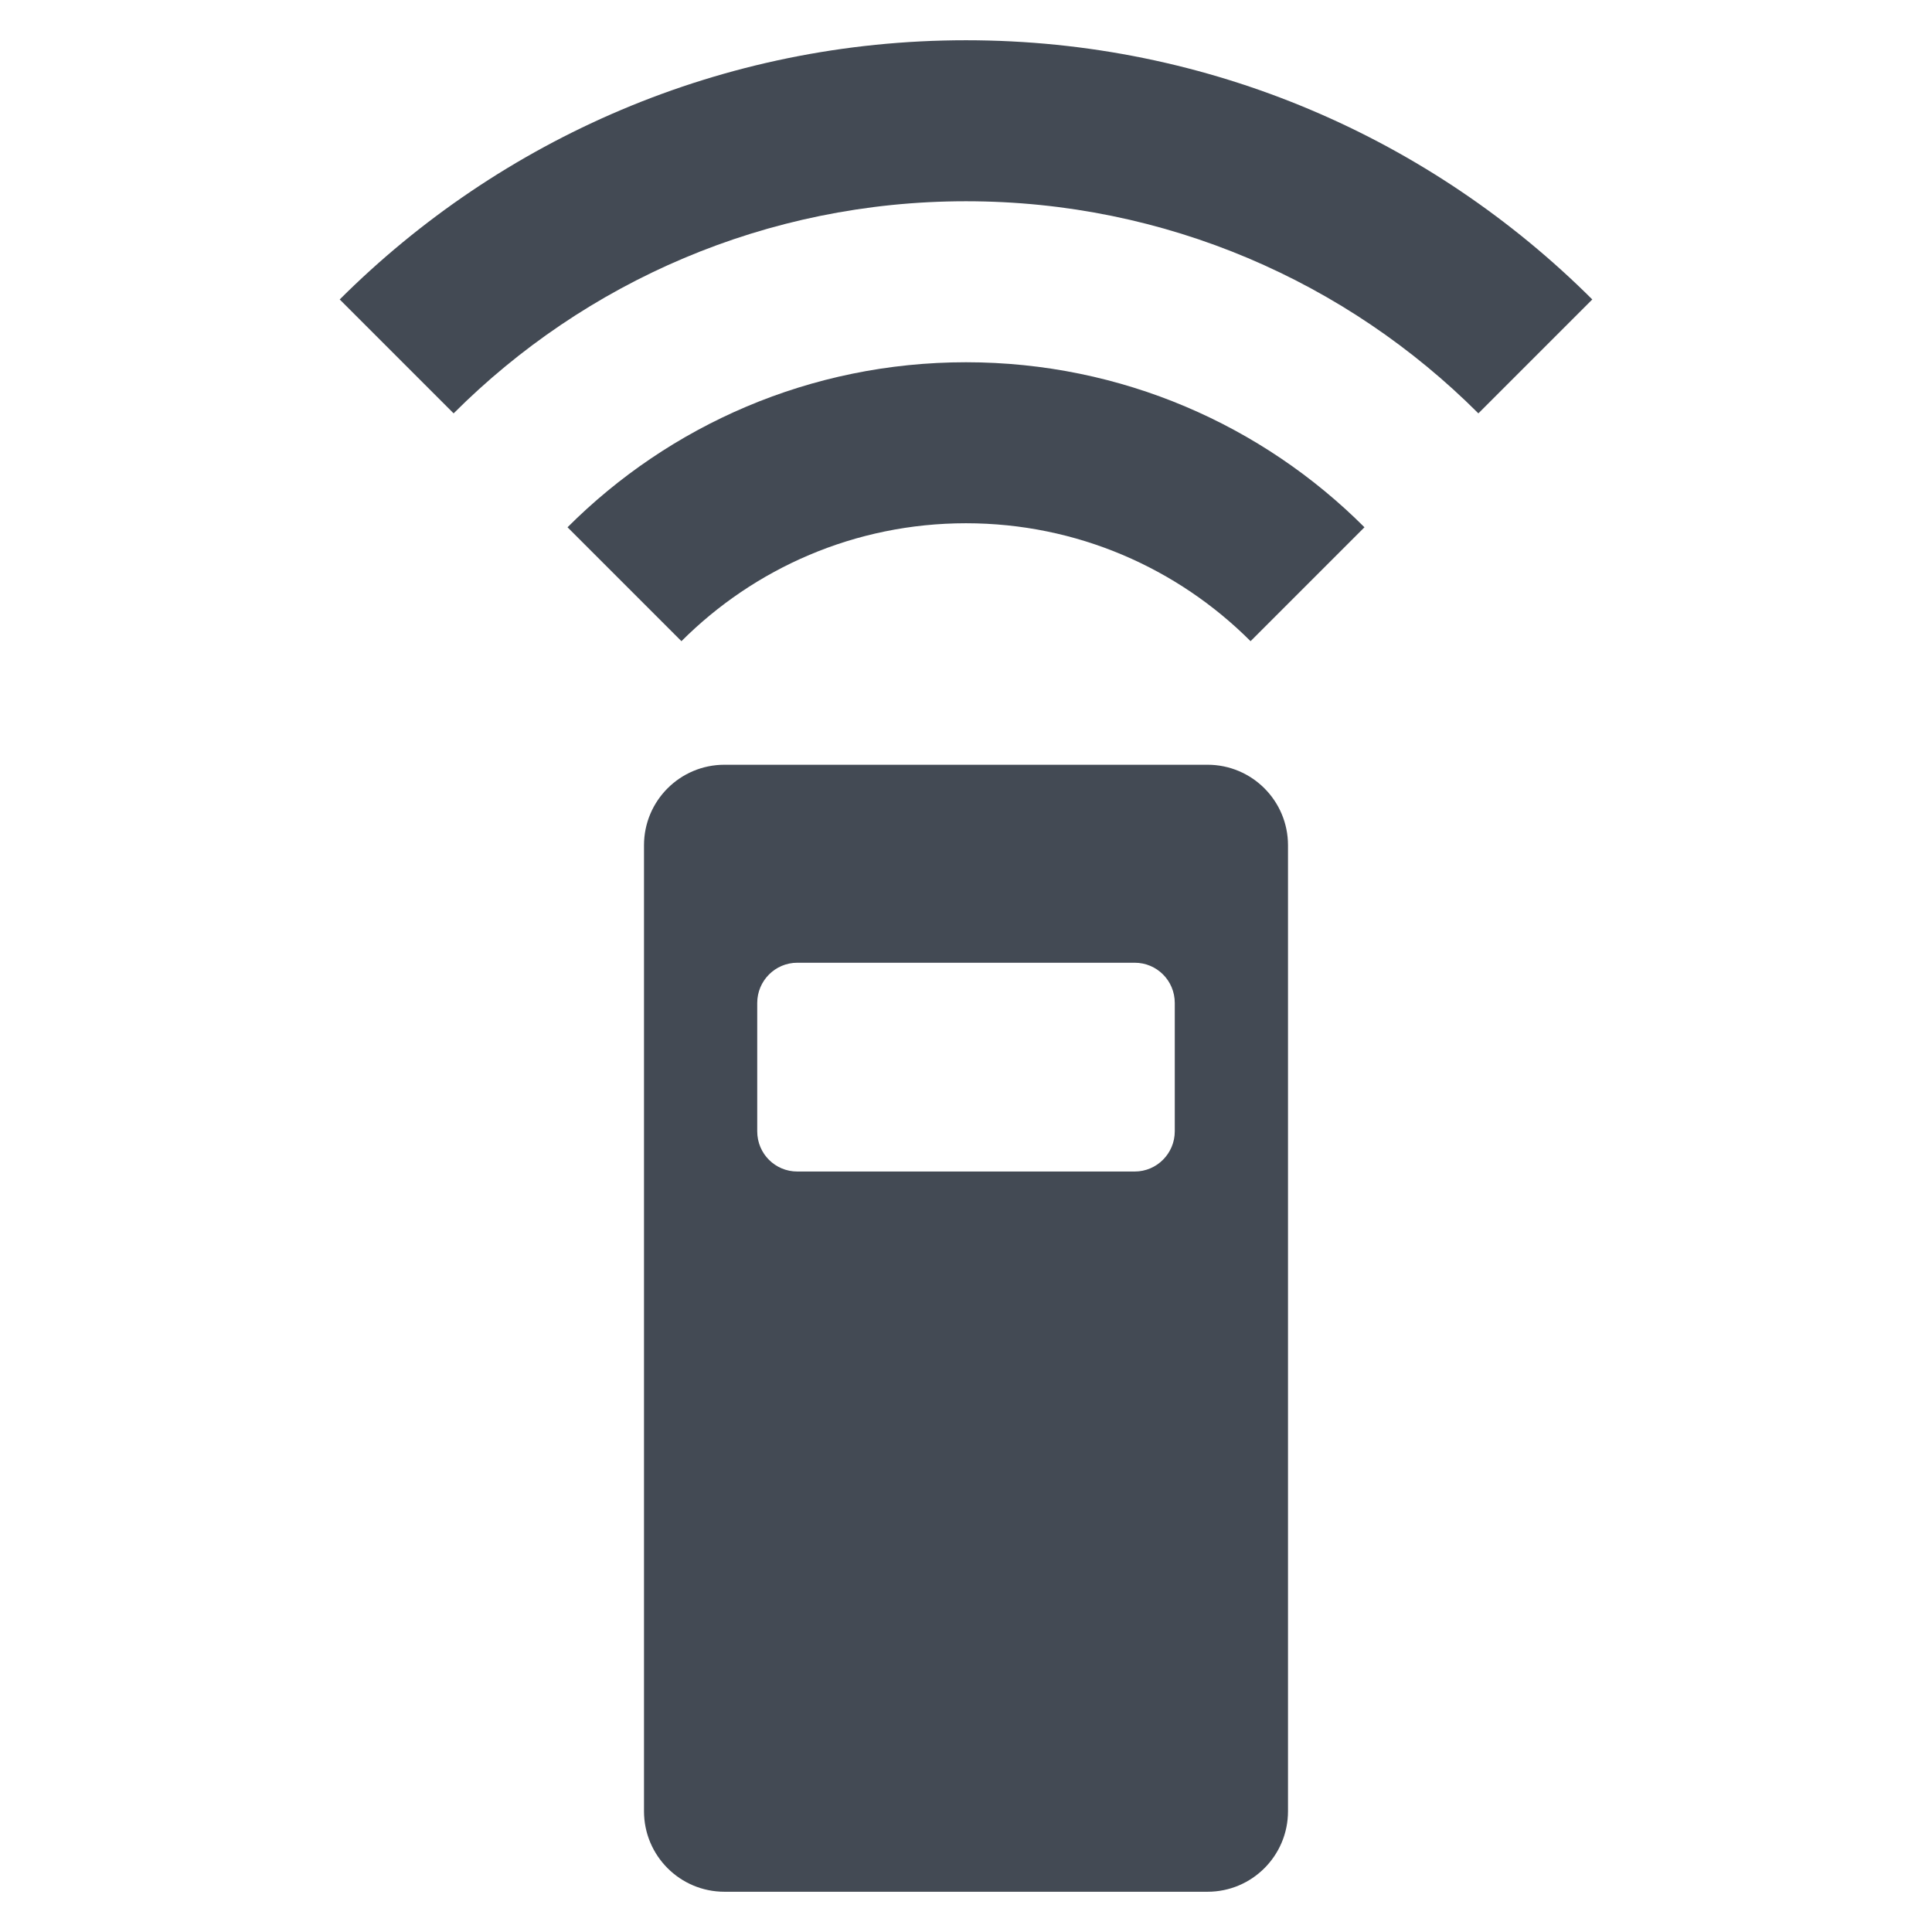 <?xml version="1.0" encoding="UTF-8" standalone="no"?>
<svg width="48px" height="48px" viewBox="0 0 48 48" version="1.1" xmlns="http://www.w3.org/2000/svg" xmlns:xlink="http://www.w3.org/1999/xlink" xmlns:sketch="http://www.bohemiancoding.com/sketch/ns">
    <!-- Generator: Sketch 3.3.3 (12081) - http://www.bohemiancoding.com/sketch -->
    <title>svg</title>
    <desc>Created with Sketch.</desc>
    <defs></defs>
    <g id="Page-1" stroke="none" stroke-width="1" fill="none" fill-rule="evenodd" sketch:type="MSPage">
        <g id="svg" sketch:type="MSArtboardGroup" fill="#434A54">
            <path d="M30,19 L18,19 C16.89,19 16,19.9 16,21 L16,45 C16,46.1 16.89,47 18,47 L30,47 C31.11,47 32,46.1 32,45 L32,21 C32,19.9 31.11,19 30,19 L30,19 Z M14.1,13.1 L16.93,15.93 C18.74,14.12 21.24,13 24,13 C26.76,13 29.26,14.12 31.07,15.93 L33.9,13.1 C31.37,10.57 27.87,9 24,9 C20.13,9 16.63,10.57 14.1,13.1 L14.1,13.1 Z M24,1 C17.93,1 12.43,3.46 8.44,7.44 L11.27,10.27 C14.53,7.01 19.03,5 24,5 C28.97,5 33.47,7.01 36.73,10.27 L39.56,7.44 C35.57,3.46 30.07,1 24,1 Z M18.813,24.919 C18.813,24.367 19.259,23.919 19.808,23.919 L28.192,23.919 C28.741,23.919 29.187,24.362 29.187,24.919 L29.187,28.106 C29.187,28.658 28.741,29.106 28.192,29.106 L19.808,29.106 C19.259,29.106 18.813,28.664 18.813,28.106 L18.813,24.919 Z" id="Shape" sketch:type="MSShapeGroup"></path>
        </g>
    </g>
</svg>